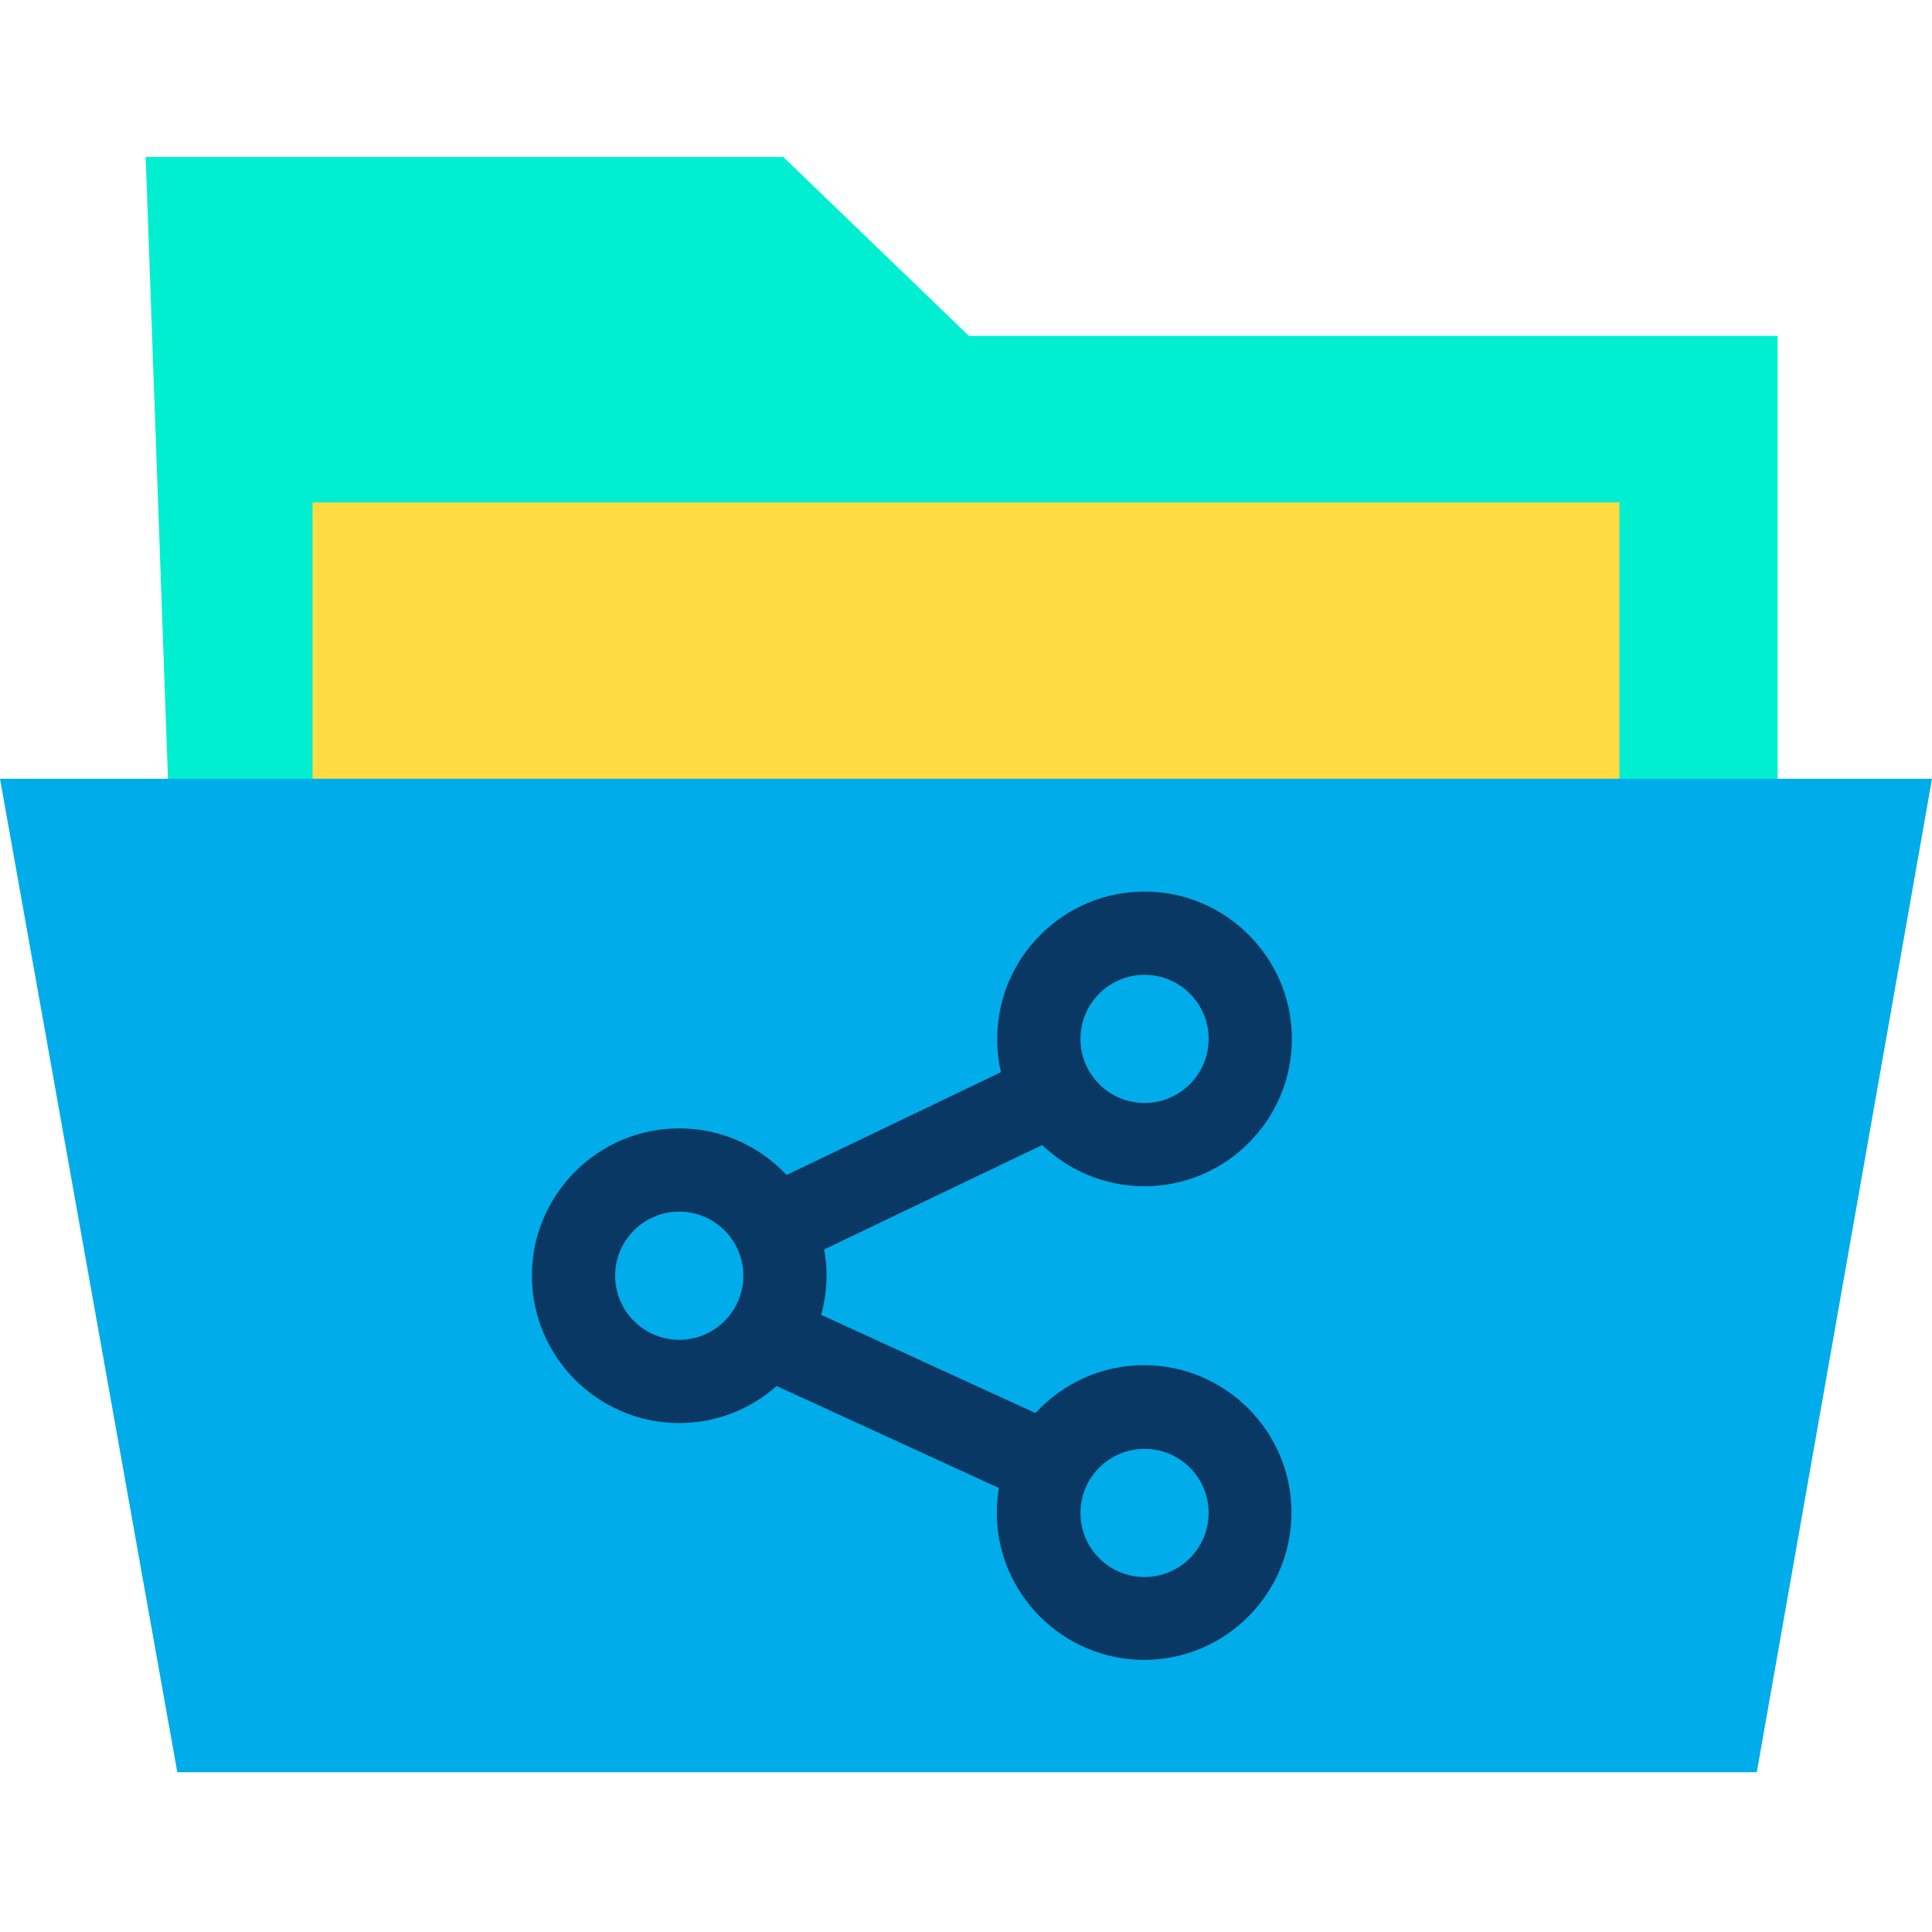 <svg height="640pt" viewBox="0 -52 640 640" width="640pt" xmlns="http://www.w3.org/2000/svg"><path d="m320.965 59.281-61.492-59.281h-211.215l7.855 219.215h532.734v-159.934zm0 0" fill="#00efd1"/><path d="m536.461 219.215v.551h-432.922v-105.332h432.922zm0 0" fill="#fedb41"/><path d="m640 205.98-58.043 329.098h-523.223l-58.734-329.098zm0 0" fill="#00acea"/><path d="m379.145 340.957c26.887 0 48.809-21.926 48.809-48.809 0-26.883-21.922-48.805-48.809-48.805-26.883 0-48.805 21.922-48.805 48.805 0 3.863.41 7.582 1.242 11.031l-71.008 34.051c-8.957-9.512-21.508-15.438-35.57-15.438-26.883 0-48.805 21.918-48.805 48.809 0 26.883 21.922 48.801 48.805 48.801 12.414 0 23.715-4.688 32.266-12.27l73.625 33.781c-.418 2.617-.695 5.375-.695 8.133 0 26.887 21.926 48.809 48.809 48.809 26.887 0 48.809-21.922 48.809-48.809 0-26.883-21.922-48.809-48.809-48.809-14.199 0-27.02 6.07-35.984 15.859l-71.004-32.539c1.105-4.137 1.793-8.551 1.793-12.957 0-3.035-.277-5.93-.828-8.688l72.246-34.605c8.82 8.41 20.684 13.648 33.914 13.648zm0 86.996c11.719 0 21.234 9.512 21.234 21.23s-9.516 21.234-21.234 21.234-21.23-9.516-21.23-21.234 9.512-21.23 21.23-21.23zm-154.141-36.121c-11.719 0-21.23-9.512-21.23-21.23s9.512-21.238 21.23-21.238 21.234 9.52 21.234 21.238-9.516 21.23-21.234 21.23zm154.141-120.914c11.719 0 21.234 9.512 21.234 21.23s-9.516 21.234-21.234 21.234-21.23-9.516-21.23-21.234 9.512-21.23 21.23-21.23zm0 0" fill="#083863"/></svg>
